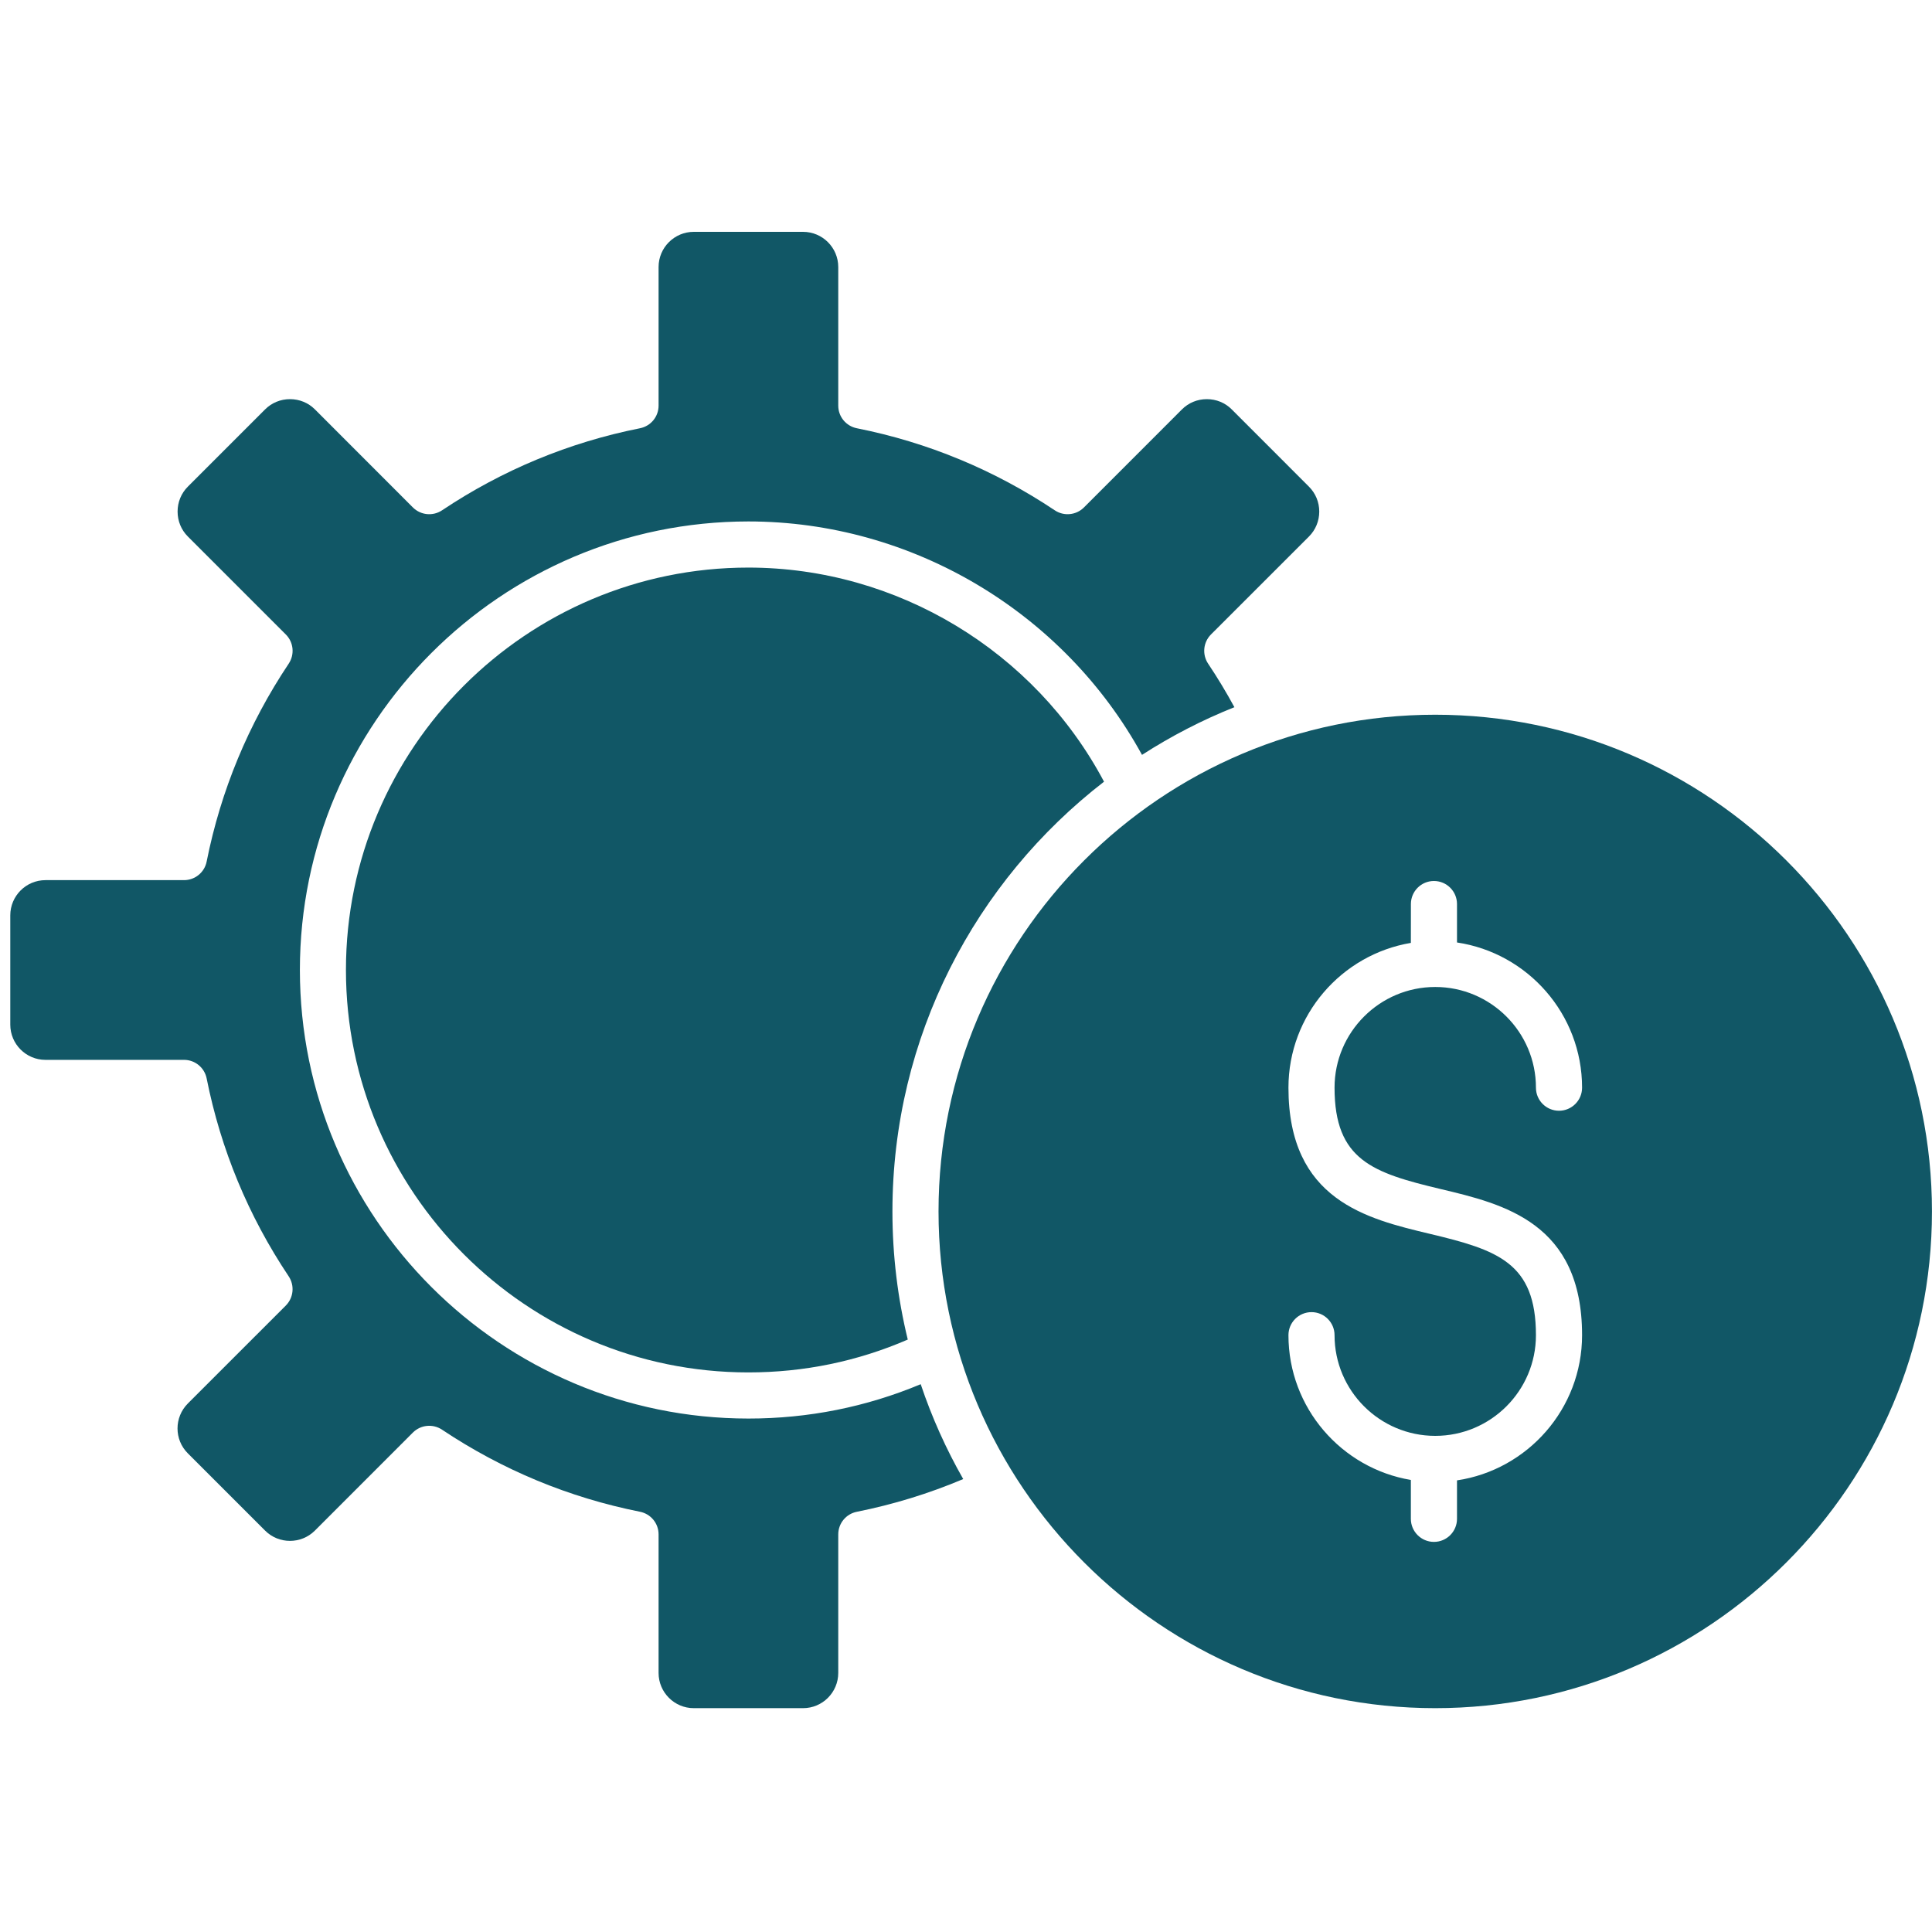 <svg width="50" height="50" viewBox="0 0 50 50" fill="none" xmlns="http://www.w3.org/2000/svg">
<path fill-rule="evenodd" clip-rule="evenodd" d="M19.367 14.689C13.625 14.689 8.953 19.361 8.953 25.103C8.953 30.846 13.625 35.518 19.367 35.518C20.805 35.518 22.191 35.232 23.493 34.668C23.234 33.604 23.096 32.494 23.096 31.352C23.096 26.831 25.244 22.802 28.572 20.23C26.777 16.849 23.216 14.689 19.367 14.689Z" fill="#115766"/>
<path fill-rule="evenodd" clip-rule="evenodd" d="M16.563 11.083C14.727 11.448 13.003 12.163 11.44 13.207C11.203 13.365 10.888 13.334 10.686 13.133L8.15 10.595C7.979 10.424 7.75 10.33 7.505 10.33C7.261 10.33 7.032 10.424 6.861 10.595L4.861 12.595C4.69 12.766 4.596 12.995 4.596 13.239C4.596 13.484 4.69 13.713 4.861 13.884L7.397 16.42C7.599 16.622 7.63 16.937 7.472 17.175C6.429 18.737 5.714 20.461 5.348 22.298C5.293 22.577 5.047 22.778 4.762 22.778L1.177 22.778C0.674 22.778 0.266 23.187 0.266 23.69L0.266 26.517C0.266 27.02 0.674 27.429 1.176 27.429L4.762 27.429C5.047 27.429 5.292 27.63 5.348 27.909C5.714 29.746 6.427 31.47 7.472 33.032C7.629 33.27 7.598 33.585 7.397 33.787L4.861 36.323C4.506 36.679 4.505 37.257 4.861 37.612L6.861 39.612C7.216 39.967 7.794 39.966 8.149 39.612L10.686 37.074C10.888 36.873 11.203 36.842 11.44 37C13.004 38.044 14.727 38.758 16.563 39.124C16.843 39.18 17.044 39.424 17.044 39.709L17.044 43.295C17.044 43.798 17.453 44.207 17.955 44.207L20.783 44.207C21.286 44.207 21.694 43.798 21.694 43.295L21.694 39.71C21.694 39.425 21.895 39.18 22.174 39.125C23.119 38.936 24.042 38.653 24.928 38.278C24.486 37.503 24.116 36.682 23.828 35.823C22.416 36.413 20.92 36.712 19.369 36.712C12.969 36.712 7.761 31.504 7.761 25.103C7.761 18.703 12.969 13.495 19.369 13.495C23.606 13.495 27.532 15.845 29.555 19.536C30.306 19.052 31.106 18.637 31.946 18.302C31.737 17.916 31.509 17.538 31.265 17.174C31.108 16.937 31.139 16.622 31.34 16.42L33.877 13.884C34.047 13.713 34.142 13.484 34.142 13.239C34.142 12.995 34.047 12.766 33.876 12.595L31.877 10.595C31.707 10.424 31.478 10.33 31.233 10.33C30.988 10.33 30.76 10.424 30.589 10.595L28.052 13.133C27.851 13.334 27.534 13.365 27.298 13.207C25.735 12.163 24.011 11.448 22.174 11.083C21.895 11.027 21.694 10.783 21.694 10.498L21.694 6.911C21.694 6.408 21.285 6 20.783 6L17.955 6C17.453 6 17.044 6.408 17.044 6.911L17.044 10.498C17.044 10.783 16.843 11.027 16.563 11.083Z" fill="#115766"/>
<path fill-rule="evenodd" clip-rule="evenodd" d="M37.144 18.497C30.056 18.497 24.289 24.264 24.289 31.352C24.289 38.44 30.056 44.207 37.144 44.207C44.233 44.207 49.999 38.44 49.999 31.352C49.999 24.264 44.232 18.497 37.144 18.497ZM33.345 28.149C33.345 26.269 34.718 24.704 36.513 24.402L36.514 23.396C36.514 23.067 36.781 22.8 37.11 22.8C37.44 22.8 37.707 23.067 37.707 23.396L37.707 24.391C39.536 24.664 40.944 26.245 40.944 28.149C40.944 28.479 40.676 28.746 40.347 28.746C40.018 28.746 39.75 28.479 39.75 28.149C39.75 26.712 38.581 25.543 37.144 25.543C35.707 25.543 34.538 26.712 34.538 28.149C34.538 30.026 35.53 30.354 37.283 30.772C38.914 31.16 40.944 31.643 40.944 34.554C40.944 36.458 39.536 38.039 37.707 38.312L37.707 39.307C37.707 39.637 37.44 39.904 37.11 39.904C36.781 39.904 36.513 39.637 36.513 39.307L36.513 38.301C34.718 38 33.345 36.435 33.345 34.554C33.345 34.225 33.612 33.958 33.942 33.958C34.271 33.958 34.538 34.225 34.538 34.554C34.538 35.992 35.707 37.16 37.144 37.16C38.581 37.16 39.75 35.992 39.75 34.554C39.75 32.677 38.758 32.35 37.006 31.932C35.375 31.543 33.345 31.061 33.345 28.149Z" fill="#115766"/>
</svg>
